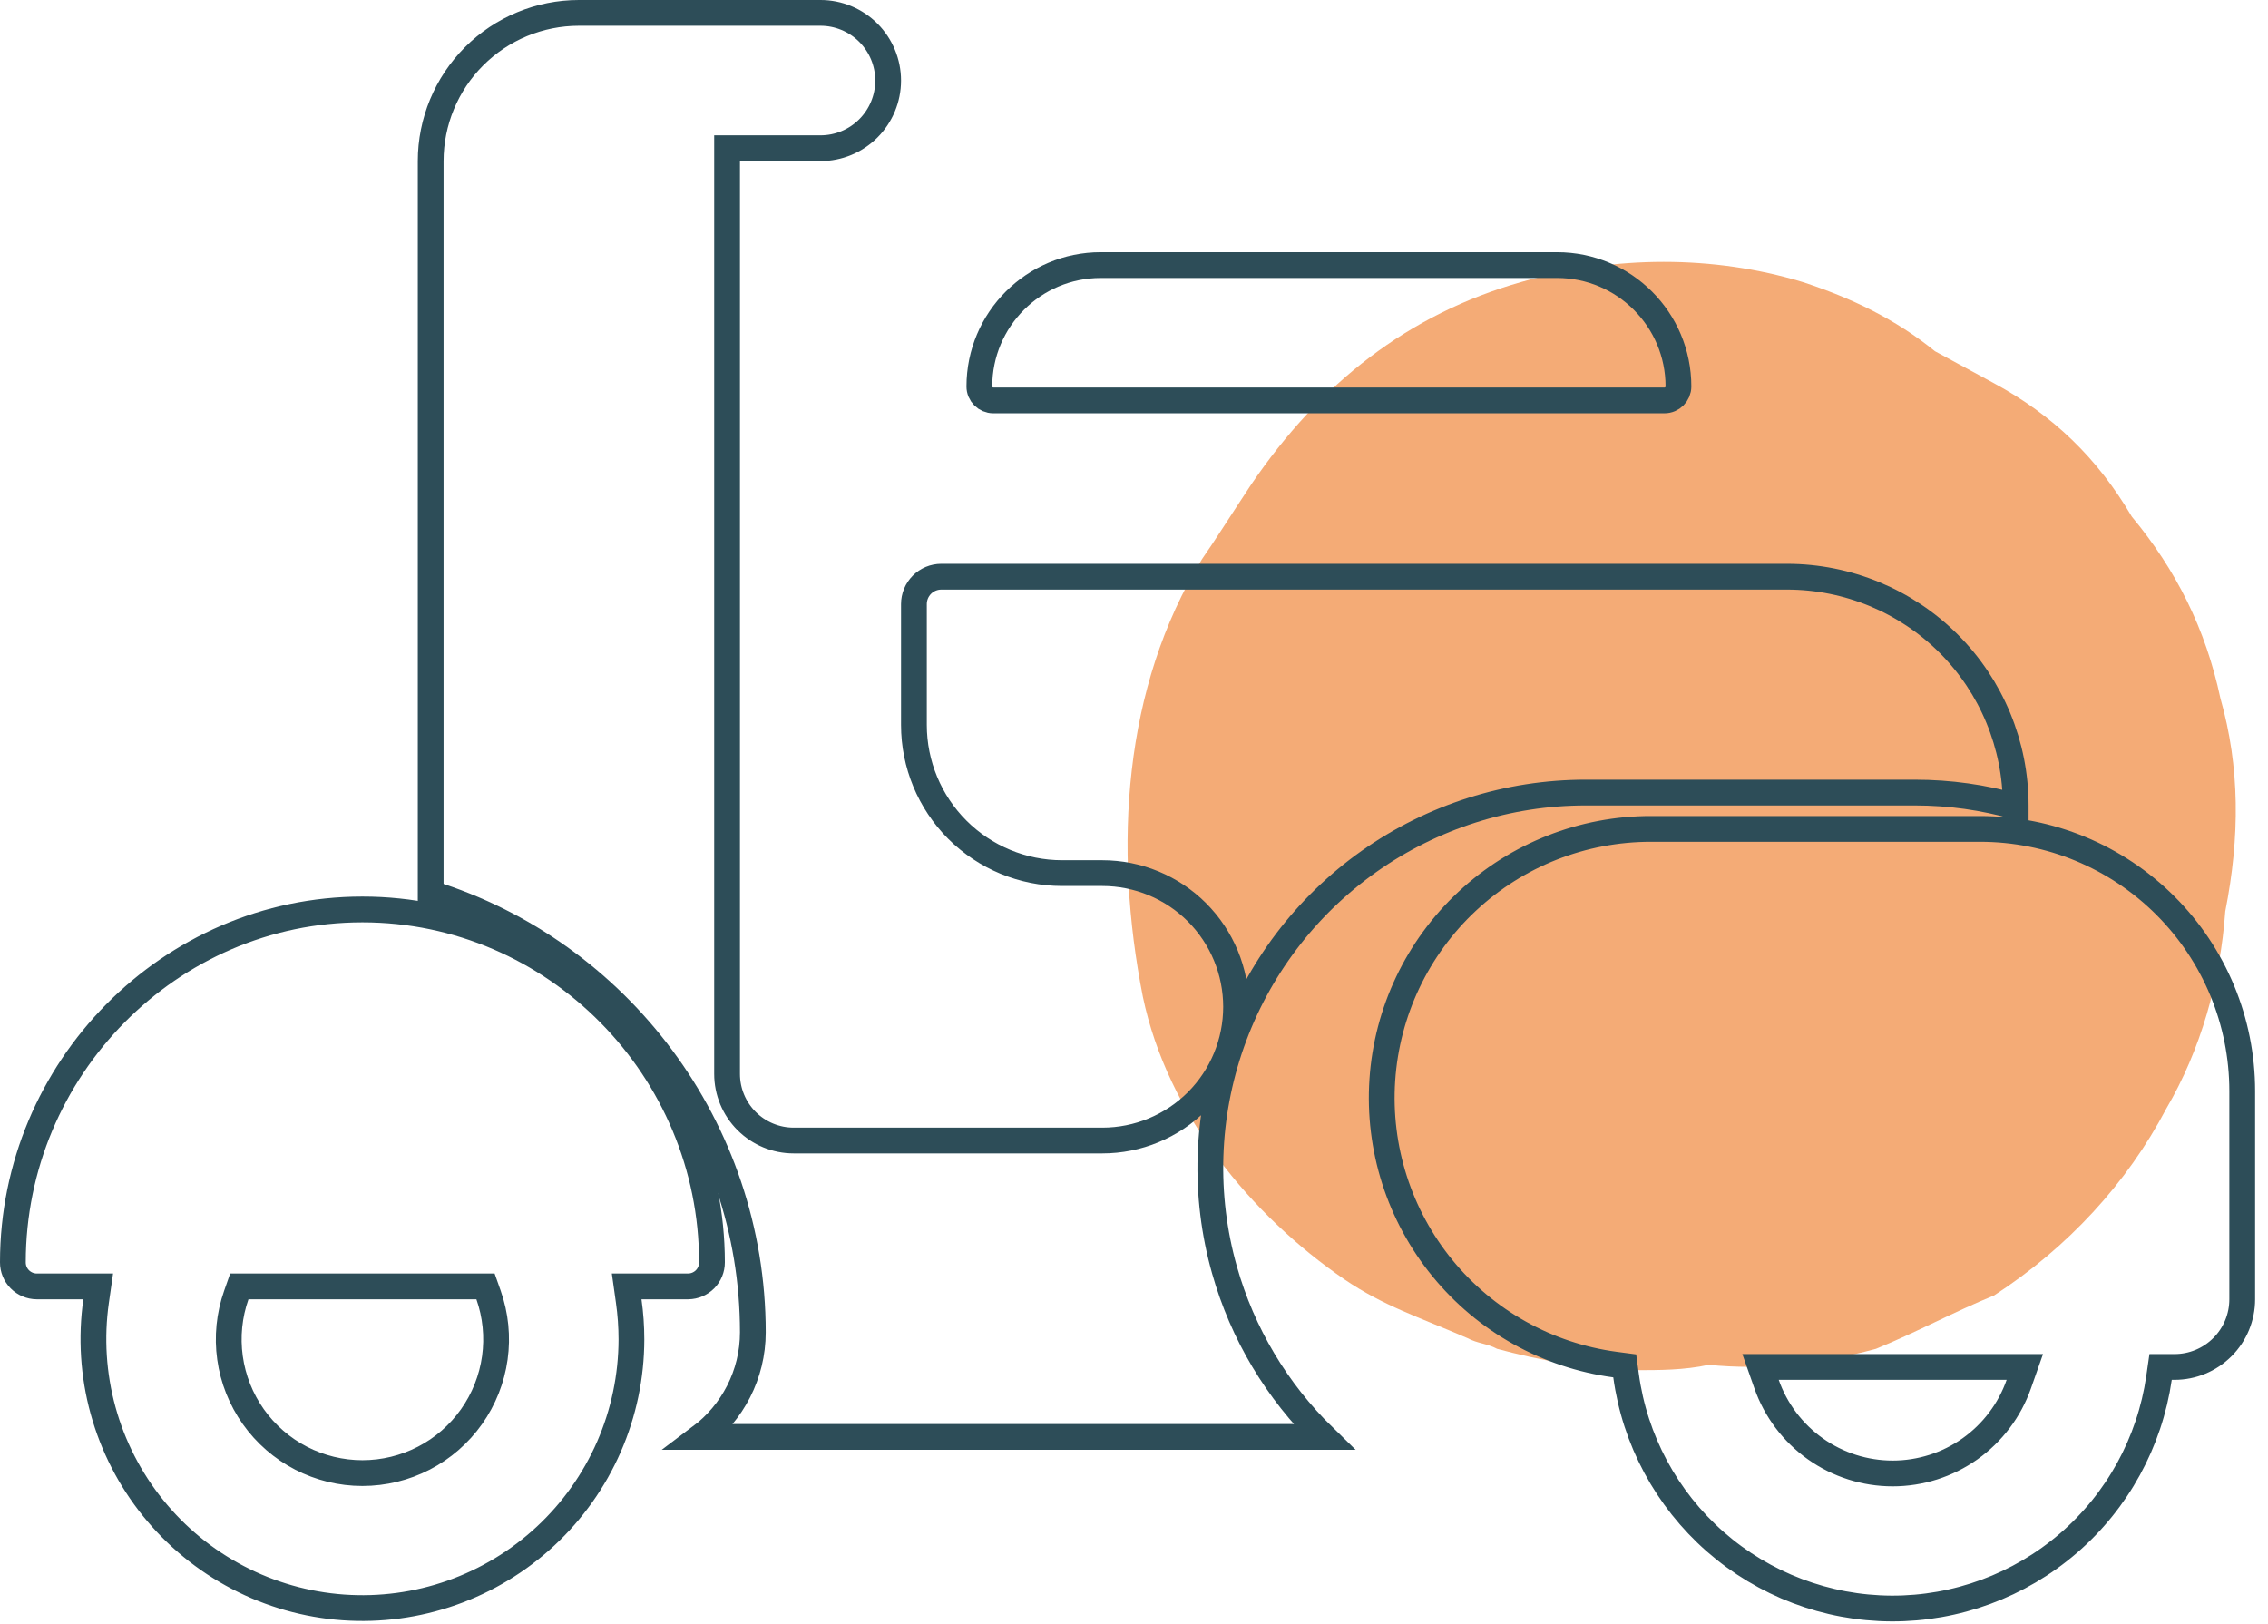 <svg width="88" height="63" viewBox="0 0 88 63" fill="none" xmlns="http://www.w3.org/2000/svg">
<path d="M86.151 27.081C85.578 24.39 84.433 22.113 82.715 20.043C81.378 17.767 79.66 16.111 77.369 14.869C76.606 14.455 75.842 14.041 75.079 13.627C73.552 12.385 71.834 11.557 69.924 10.936C66.488 9.901 62.67 9.901 59.043 10.936C54.652 12.178 51.216 14.869 48.544 18.802C47.589 20.25 47.207 20.871 46.635 21.699C43.58 26.667 43.199 32.876 44.344 38.672C45.298 43.225 48.544 47.158 52.171 49.642C53.698 50.676 55.034 51.09 56.943 51.918C57.325 52.125 57.707 52.125 58.089 52.332C59.616 52.746 61.716 53.16 63.434 53.16C64.388 53.16 65.343 53.16 66.297 52.953C68.397 53.16 70.497 52.953 72.788 52.332C74.315 51.711 75.842 50.883 77.369 50.263C80.233 48.4 82.524 45.916 84.051 43.018C85.387 40.741 86.151 38.051 86.342 35.36C86.914 32.462 86.915 29.771 86.151 27.081Z" fill="#F4AB76"/>
<path d="M28.711 5.75H28.211V6.25L28.211 41.666C28.211 42.351 28.483 43.008 28.968 43.493C29.453 43.978 30.11 44.25 30.795 44.25L42.773 44.25C44.149 44.25 45.469 43.703 46.442 42.731C47.414 41.758 47.961 40.438 47.961 39.062C47.961 37.687 47.414 36.367 46.442 35.394C45.469 34.422 44.149 33.875 42.773 33.875H41.211C39.686 33.875 38.223 33.269 37.145 32.191C36.067 31.113 35.461 29.65 35.461 28.125V23.438C35.461 23.156 35.573 22.886 35.772 22.686C35.971 22.487 36.242 22.375 36.523 22.375L69.336 22.375C71.69 22.375 73.947 23.31 75.612 24.974C77.276 26.639 78.211 28.896 78.211 31.25V31.293C76.965 30.939 75.651 30.75 74.292 30.75L61.523 30.75C58.512 30.75 55.575 31.684 53.116 33.423C50.658 35.162 48.798 37.62 47.795 40.459C46.791 43.298 46.692 46.379 47.512 49.276C48.21 51.743 49.544 53.973 51.37 55.75L27.175 55.75C28.417 54.819 29.211 53.332 29.211 51.691C29.211 43.755 23.97 36.913 16.711 34.659L16.711 6.25C16.711 4.725 17.317 3.262 18.395 2.184C19.473 1.106 20.936 0.5 22.461 0.5L31.836 0.5C32.532 0.5 33.2 0.777 33.692 1.269C34.184 1.761 34.461 2.429 34.461 3.125C34.461 3.821 34.184 4.489 33.692 4.981C33.2 5.473 32.532 5.75 31.836 5.75L28.711 5.75Z" stroke="#2D4D58"/>
<path d="M3.234 49.91H1.424C1.178 49.908 0.943 49.809 0.77 49.635C0.596 49.46 0.499 49.223 0.5 48.977V48.976C0.5 41.48 6.579 35.285 14.062 35.285C21.546 35.285 27.625 41.48 27.625 48.976L27.625 48.977C27.626 49.223 27.529 49.459 27.356 49.634C27.183 49.808 26.949 49.907 26.704 49.91H24.891H24.315L24.395 50.48C24.464 50.966 24.5 51.464 24.5 51.972C24.497 53.404 24.2 54.82 23.627 56.132C23.053 57.444 22.216 58.625 21.167 59.599C20.118 60.574 18.879 61.323 17.529 61.798C16.178 62.274 14.743 62.466 13.315 62.364C11.887 62.261 10.495 61.866 9.226 61.202C7.957 60.538 6.838 59.621 5.939 58.506C5.04 57.392 4.379 56.104 3.999 54.723C3.619 53.343 3.527 51.898 3.729 50.481L3.811 49.91H3.234ZM9.641 49.91H9.286L9.169 50.244C8.894 51.026 8.81 51.863 8.925 52.684C9.04 53.506 9.35 54.287 9.829 54.964C10.309 55.641 10.943 56.193 11.68 56.574C12.416 56.954 13.233 57.153 14.062 57.153C14.892 57.153 15.709 56.954 16.445 56.574C17.182 56.193 17.816 55.641 18.296 54.964C18.775 54.287 19.085 53.506 19.2 52.684C19.315 51.863 19.231 51.026 18.956 50.244L18.838 49.91H18.484H9.641ZM84.266 53.035H83.833L83.771 53.464C83.41 55.955 82.161 58.233 80.253 59.876C78.346 61.519 75.909 62.418 73.391 62.407C70.874 62.396 68.445 61.475 66.552 59.815C64.66 58.154 63.431 55.866 63.092 53.371L63.041 52.993L62.663 52.943C60.038 52.591 57.644 51.254 55.968 49.203C54.291 47.152 53.458 44.54 53.635 41.897C53.813 39.254 54.989 36.777 56.926 34.969C58.862 33.161 61.413 32.157 64.062 32.16H64.062H76.831C79.528 32.16 82.115 33.231 84.022 35.139C85.929 37.045 87 39.632 87 42.329V50.41C87 51.106 86.724 51.774 86.231 52.266C85.739 52.759 85.071 53.035 84.375 53.035H84.266ZM69.016 53.035H68.31L68.544 53.701C68.9 54.714 69.563 55.592 70.439 56.213C71.316 56.834 72.363 57.167 73.438 57.167C74.512 57.167 75.559 56.834 76.436 56.213C77.312 55.592 77.975 54.714 78.331 53.701L78.565 53.035H77.859H69.016ZM38 14.995C38 12.393 40.11 10.285 42.709 10.285L60.416 10.285C63.017 10.285 65.125 12.396 65.125 14.995C65.125 15.291 64.882 15.535 64.584 15.535L38.541 15.535C38.244 15.535 38 15.292 38 14.995Z" stroke="#2D4D58"/>
</svg>
